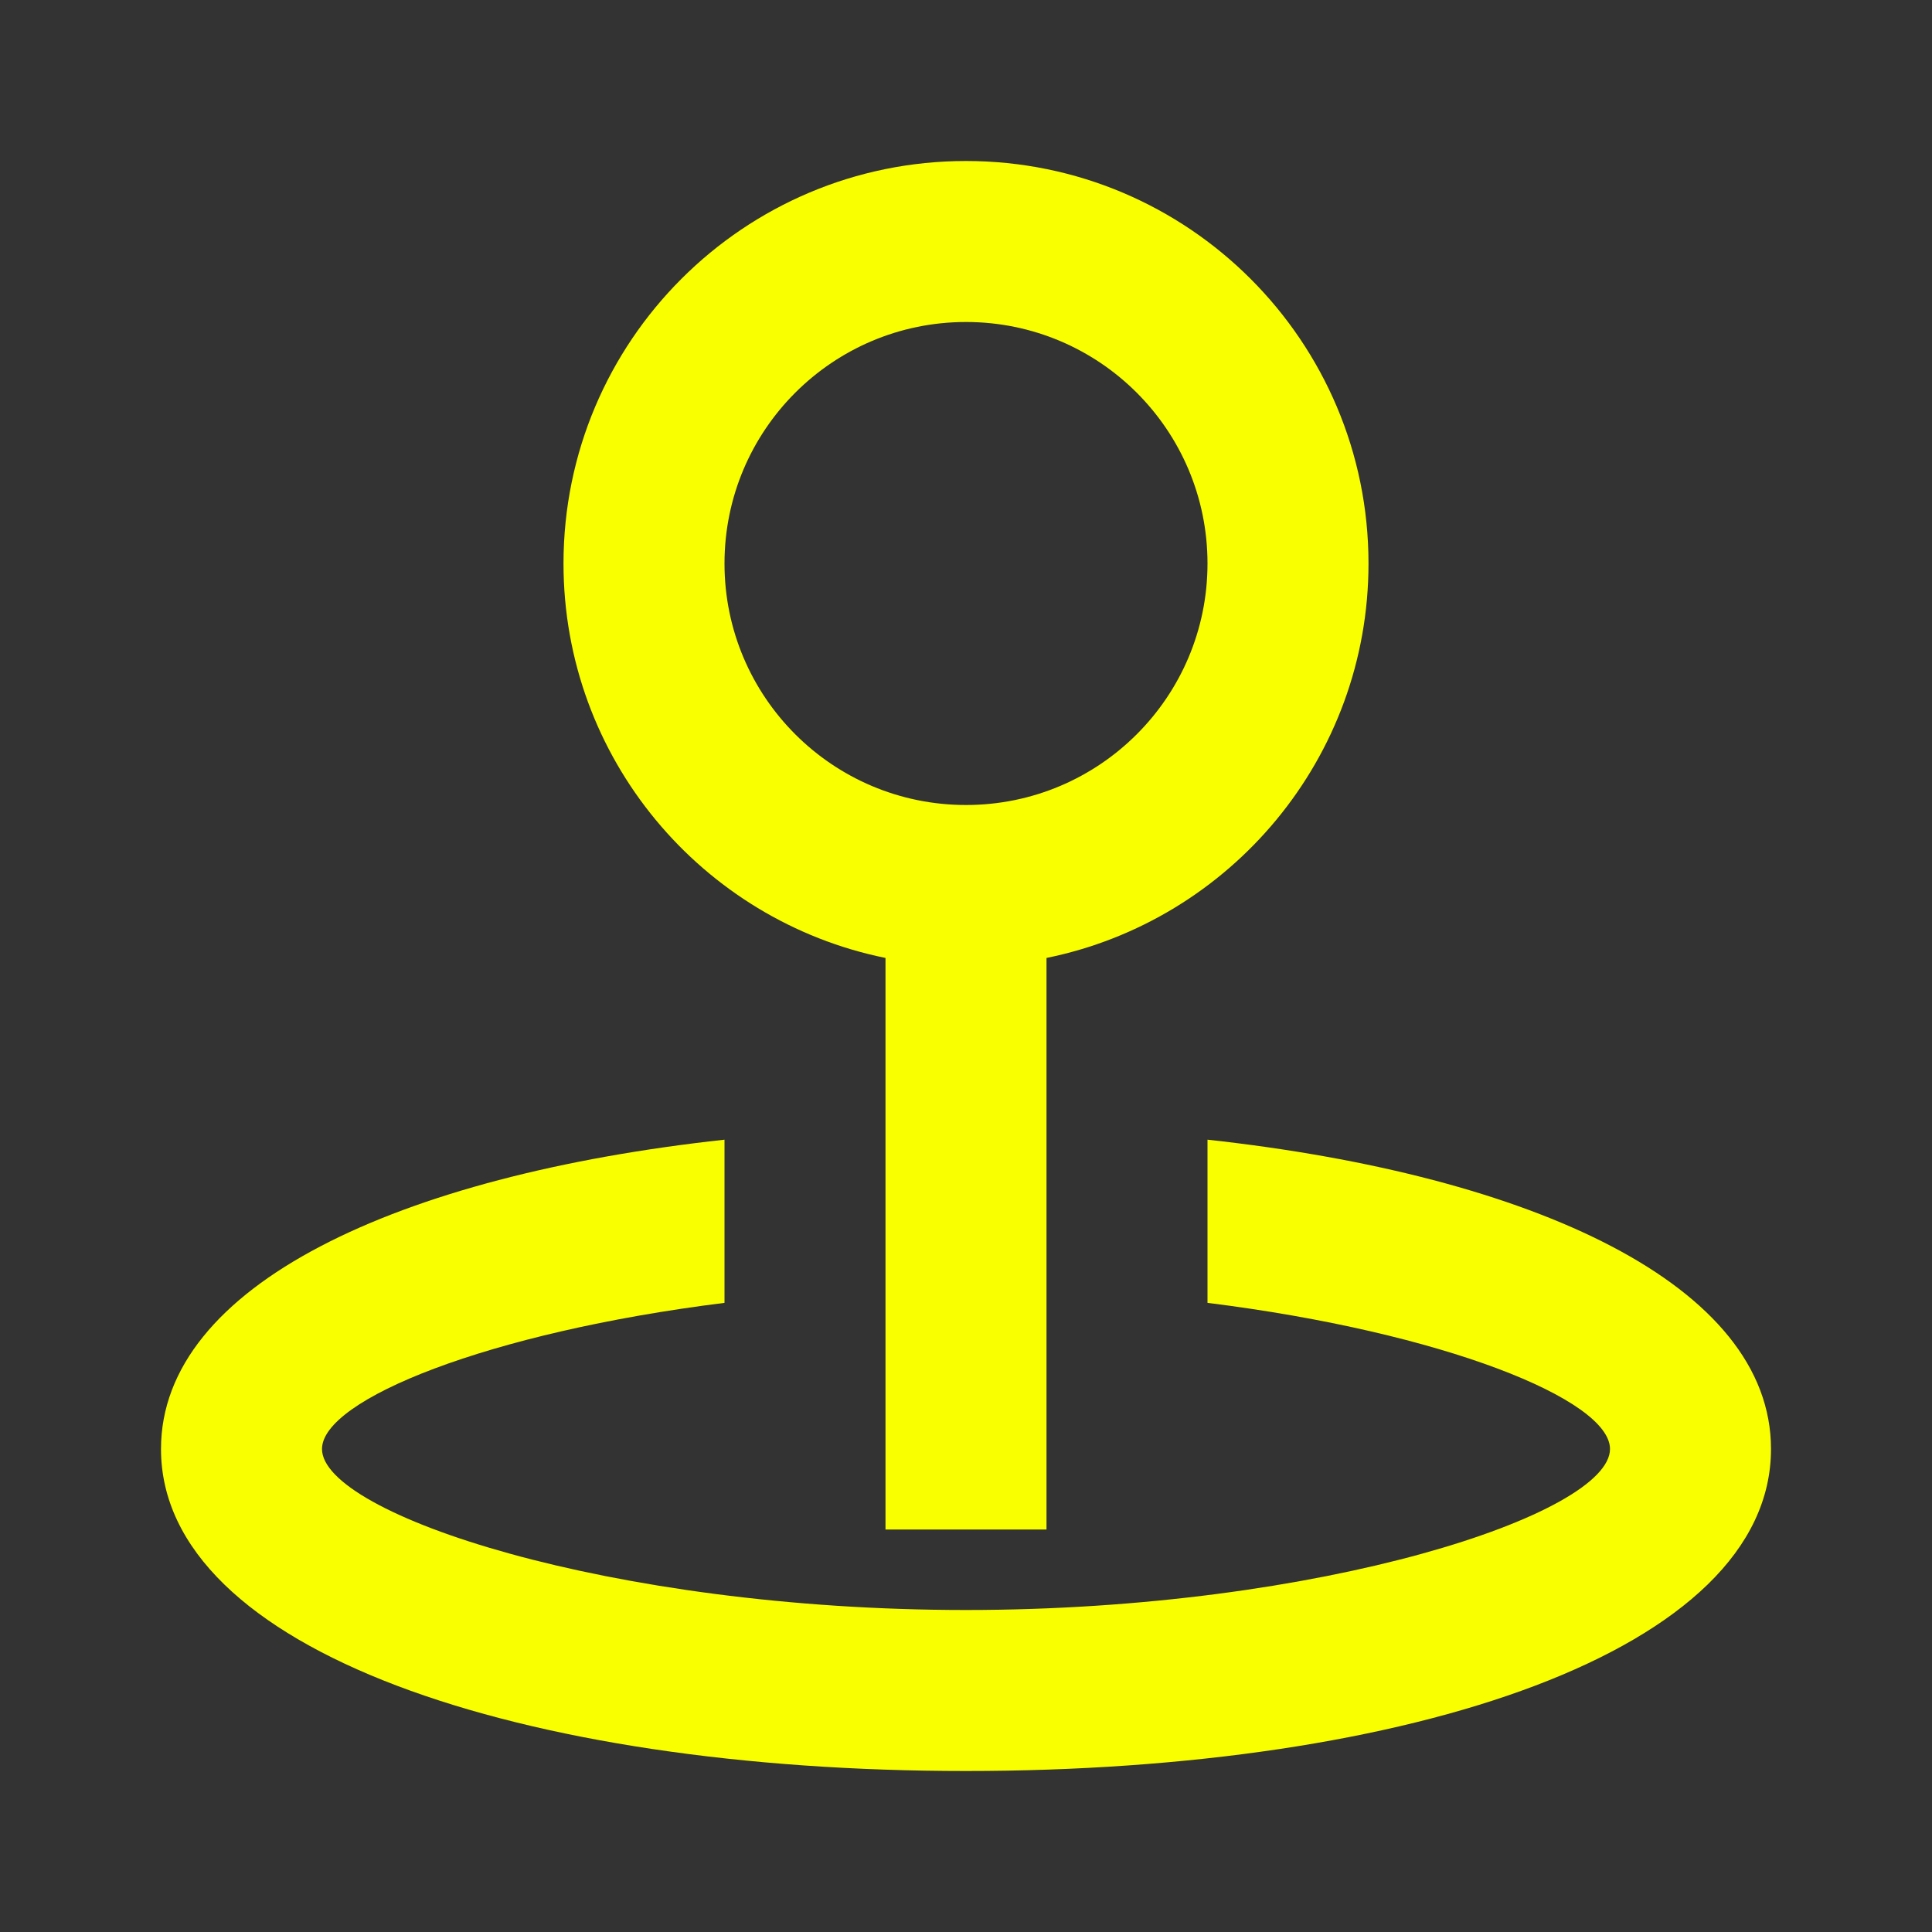 <svg width="48" height="48" viewBox="0 0 48 48" fill="none" xmlns="http://www.w3.org/2000/svg">
<rect x="0" y="0" width="48" height="48" fill="#333333" stroke="none"/>
<path fill-rule="evenodd" clip-rule="evenodd" d="M26 23.8V38H22V23.8C17.436 22.873 14 18.838 14 14C14 8.477 18.477 4 24 4C29.523 4 34 8.477 34 14C34 18.838 30.564 22.873 26 23.8ZM18 28.315V32.369C12.134 33.101 8 34.773 8 36C8 37.614 15.158 40 24 40C32.842 40 40 37.614 40 36C40 34.773 35.866 33.101 30 32.369V28.315C38.112 29.203 44 31.936 44 36C44 41.014 35.041 44 24 44C12.96 44 4 41.014 4 36C4 31.936 9.888 29.203 18 28.315ZM30 14C30 17.314 27.314 20 24 20C20.686 20 18 17.314 18 14C18 10.686 20.686 8 24 8C27.314 8 30 10.686 30 14Z" fill="#FAFF00"/>
</svg>
